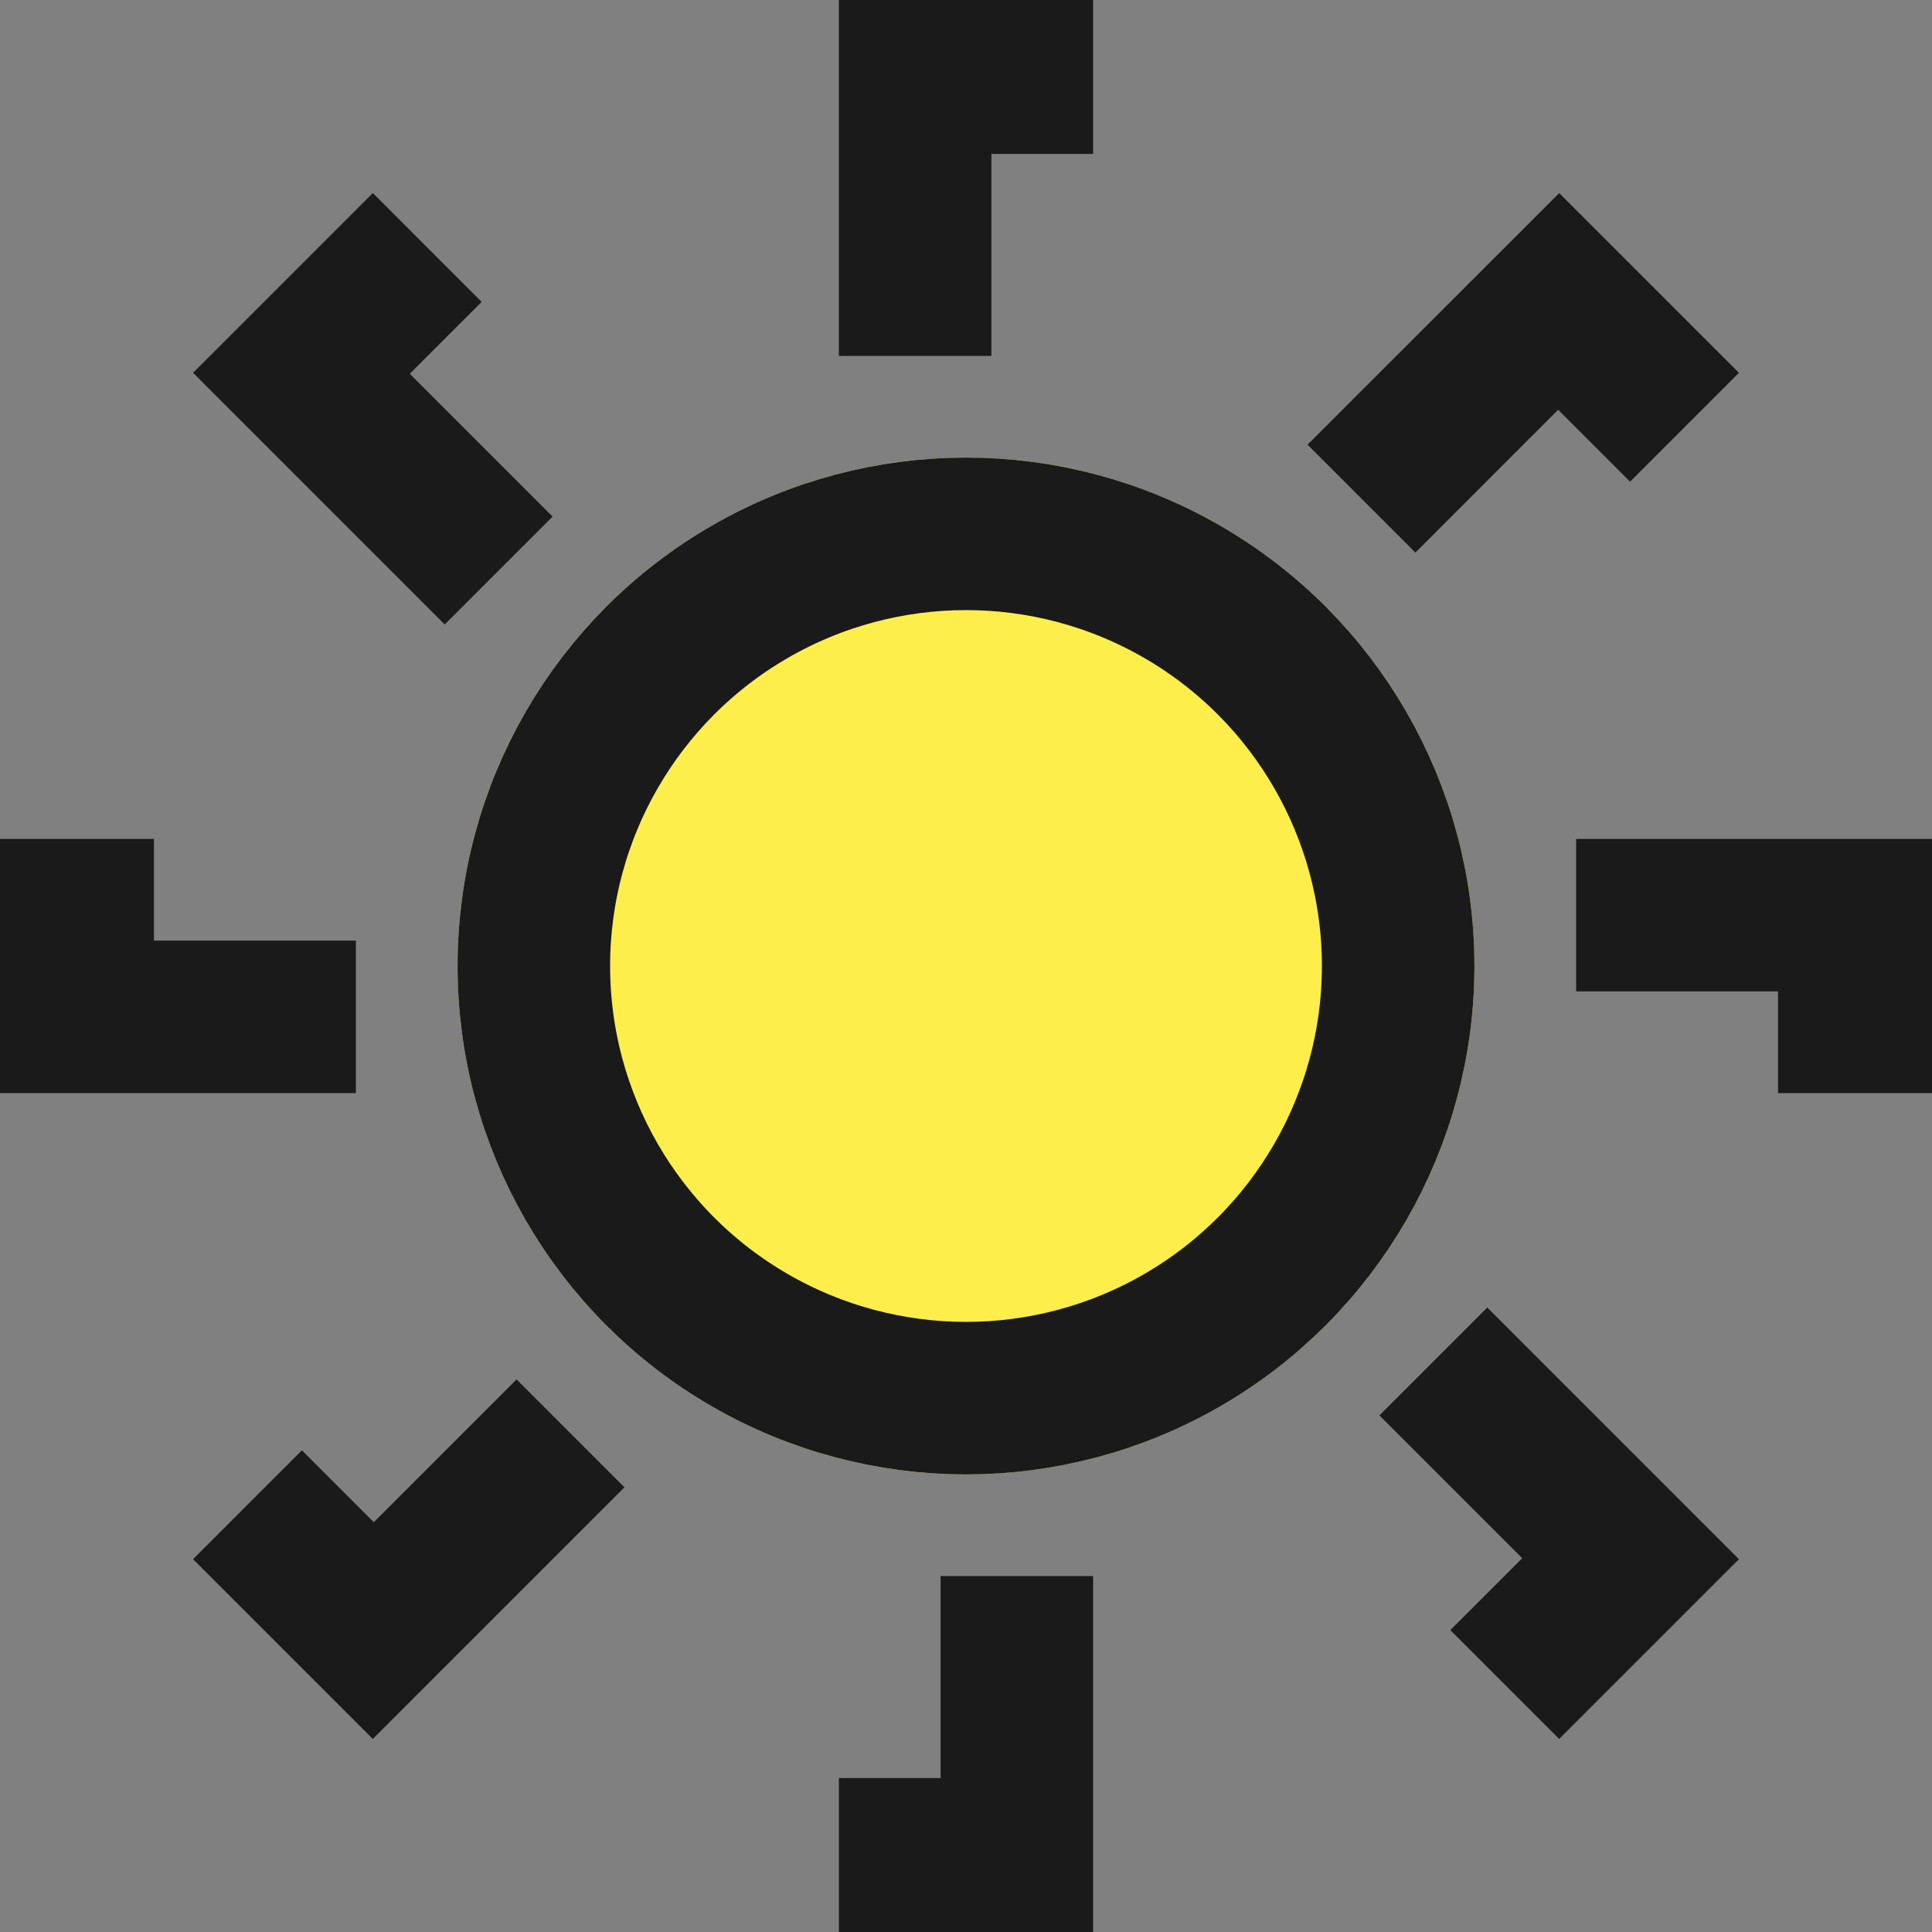 <svg class="header__logo" viewBox="0 0 96 96" xmlns="http://www.w3.org/2000/svg" xmlns:xlink="http://www.w3.org/1999/xlink"><rect x="0" y="0" width="96" height="96" fill="#808080" stroke="none"/><title>logo</title><defs><circle id="a" cx="48" cy="48" r="25.263"/></defs><g fill="none" fill-rule="evenodd"><path d="M54.316 0v7.65h-5.053v10.034h-7.579V0h12.632zm32.091 18.525l-5.41 5.409-.485-.486-3.087-3.087-7.095 7.096-5.36-5.36L77.476 9.594l8.932 8.932zM96 54.315h-7.65v-5.052H78.316v-7.579H96v12.632zM77.475 86.408l-5.409-5.41.486-.485 3.087-3.087-7.096-7.095 5.36-5.36 12.504 12.505-8.932 8.932zM41.685 96v-7.65h5.052V78.316h7.579V96H41.684zM9.592 77.475l5.41-5.409.485.486 3.087 3.087 7.095-7.096 5.36 5.36-12.505 12.504-8.932-8.932zM0 41.685h7.65v5.052h10.034v7.579H0V41.684zM18.525 9.592l5.409 5.41-.486.485-3.087 3.087 7.096 7.095-5.36 5.36L9.594 18.524l8.932-8.932z" fill="#1A1A1A"/><use fill="#FDEE4B" xlink:href="#a"/><circle stroke="#1A1A1A" stroke-width="7.579" cx="48" cy="48" r="21.474"/></g></svg>